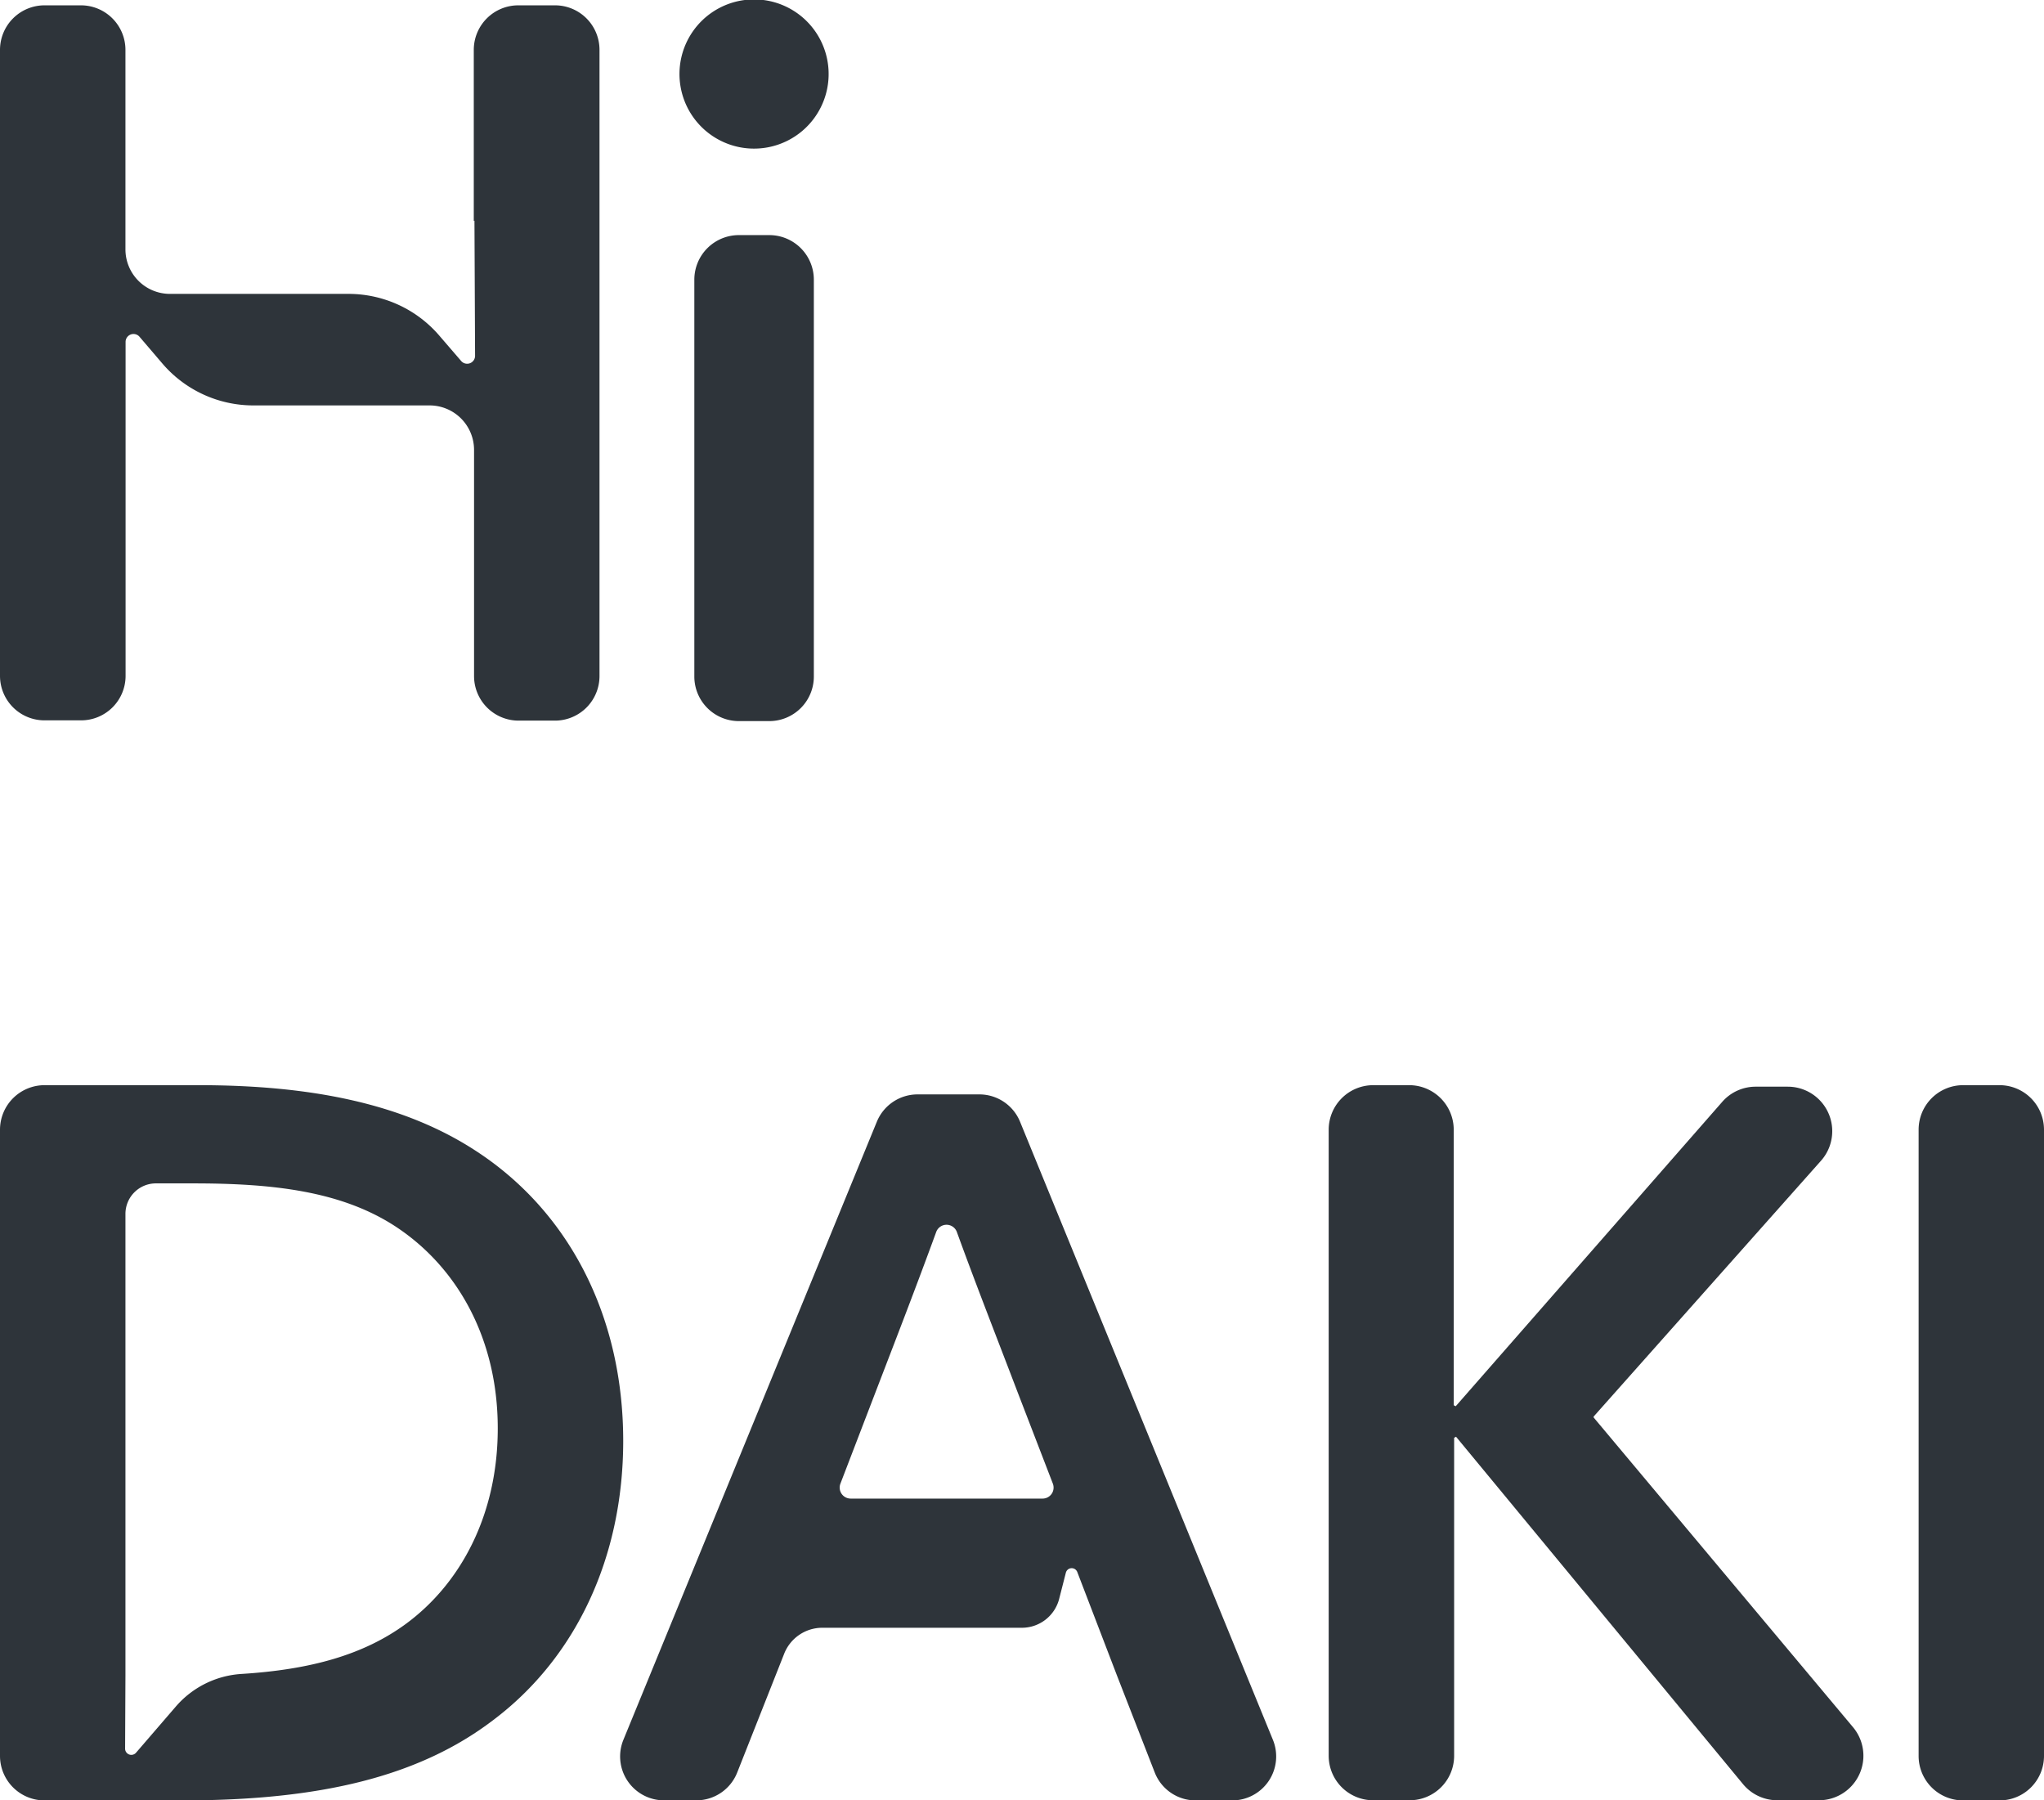 <svg xmlns="http://www.w3.org/2000/svg" viewBox="0 0 299.15 263.43"><defs><style>.cls-1{fill:#2e343a;}</style></defs><g id="Layer_2" data-name="Layer 2"><g id="Layer_1-2" data-name="Layer 1"><path class="cls-1" d="M87.74,7.3V98.92a6.52,6.52,0,0,1-6.51,6.52H75.9a6.52,6.52,0,0,1-6.52-6.52V65.84a6.51,6.51,0,0,0-6.51-6.52H37.08A17.52,17.52,0,0,1,23.8,53.23l-3.42-4a1.16,1.16,0,0,0-2,.76l0,9.3h0v39.6a6.51,6.51,0,0,1-6.52,6.51H6.51A6.51,6.51,0,0,1,0,98.92V7.3A6.52,6.52,0,0,1,6.51.78h5.33A6.52,6.52,0,0,1,18.36,7.3V36.48A6.51,6.51,0,0,0,24.87,43H51a17.52,17.52,0,0,1,13.28,6.09l3.25,3.77a1.16,1.16,0,0,0,2-.76l-.09-19.81-.1.06V7.3A6.52,6.52,0,0,1,75.9.78h5.33A6.51,6.51,0,0,1,87.74,7.3Z"/><path class="cls-1" d="M99.63,12.83a10.91,10.91,0,0,1,21.46-4,10.91,10.91,0,0,1-21.46,4Zm19.48,28.09V99a6.52,6.52,0,0,1-6.52,6.51h-4.46A6.52,6.52,0,0,1,101.62,99V40.92a6.52,6.52,0,0,1,6.51-6.52h4.46A6.52,6.52,0,0,1,119.11,40.92Z"/><path class="cls-1" d="M91.21,210.82c0,17.06-6.94,31.8-19.08,40.9-10.84,8.24-25.3,11.71-45.39,11.71H6.51A6.51,6.51,0,0,1,0,256.92V165.3a6.52,6.52,0,0,1,6.51-6.52H29.05c16.19,0,29.78,2.6,40.48,9.54C83.4,177.28,91.21,192.75,91.21,210.82ZM72.85,209c0-13-5.78-23.27-14.45-29.2-8.24-5.64-18.79-6.65-30.21-6.65H22.82a4.46,4.46,0,0,0-4.46,4.46v67.53h0l-.05,10.7a.91.91,0,0,0,1.61.6l5.76-6.68a13.83,13.83,0,0,1,9.61-4.83c10.18-.63,17.92-2.8,24.09-7.31C67.5,231.66,72.85,221.54,72.85,209Z"/><path class="cls-1" d="M180.31,263.43H175a6.42,6.42,0,0,1-6-4.09l-5.49-14.09L157.66,230a.88.88,0,0,0-1.66.09L155,234a5.63,5.63,0,0,1-5.44,4.17H120.32a6,6,0,0,0-5.54,3.77l-6.89,17.42a6.43,6.43,0,0,1-6,4.06H97.18a6.42,6.42,0,0,1-5.94-8.86l37.09-90.43a6.44,6.44,0,0,1,5.95-4h9.06a6.43,6.43,0,0,1,5.95,4l37,90.42A6.43,6.43,0,0,1,180.31,263.43Zm-27.72-44.16a1.61,1.61,0,0,0,1.5-2.19l-5.15-13.36c-3-7.87-6.06-15.64-8.91-23.49a1.61,1.61,0,0,0-3,0c-2.92,8-5.86,15.58-8.9,23.49L123,217.08a1.61,1.61,0,0,0,1.5,2.19Z"/><path class="cls-1" d="M200.91,158.78h5.33a6.52,6.52,0,0,1,6.52,6.52v40.31l.29.15,39-44.53A6.51,6.51,0,0,1,257,159h4.65a6.51,6.51,0,0,1,4.86,10.84l-33.24,37.39a.17.17,0,0,0,0,.21l37.93,45.28a6.51,6.51,0,0,1-5,10.69h-6.1a6.51,6.51,0,0,1-5-2.36l-42-50.83-.28.15v46.53a6.51,6.51,0,0,1-6.52,6.51h-5.33a6.51,6.51,0,0,1-6.51-6.51V165.3A6.52,6.52,0,0,1,200.91,158.78Z"/><path class="cls-1" d="M287.31,158.78h5.33a6.51,6.51,0,0,1,6.51,6.52v91.62a6.5,6.5,0,0,1-6.51,6.51h-5.33a6.5,6.5,0,0,1-6.51-6.51V165.3A6.51,6.51,0,0,1,287.31,158.78Z"/></g></g></svg>